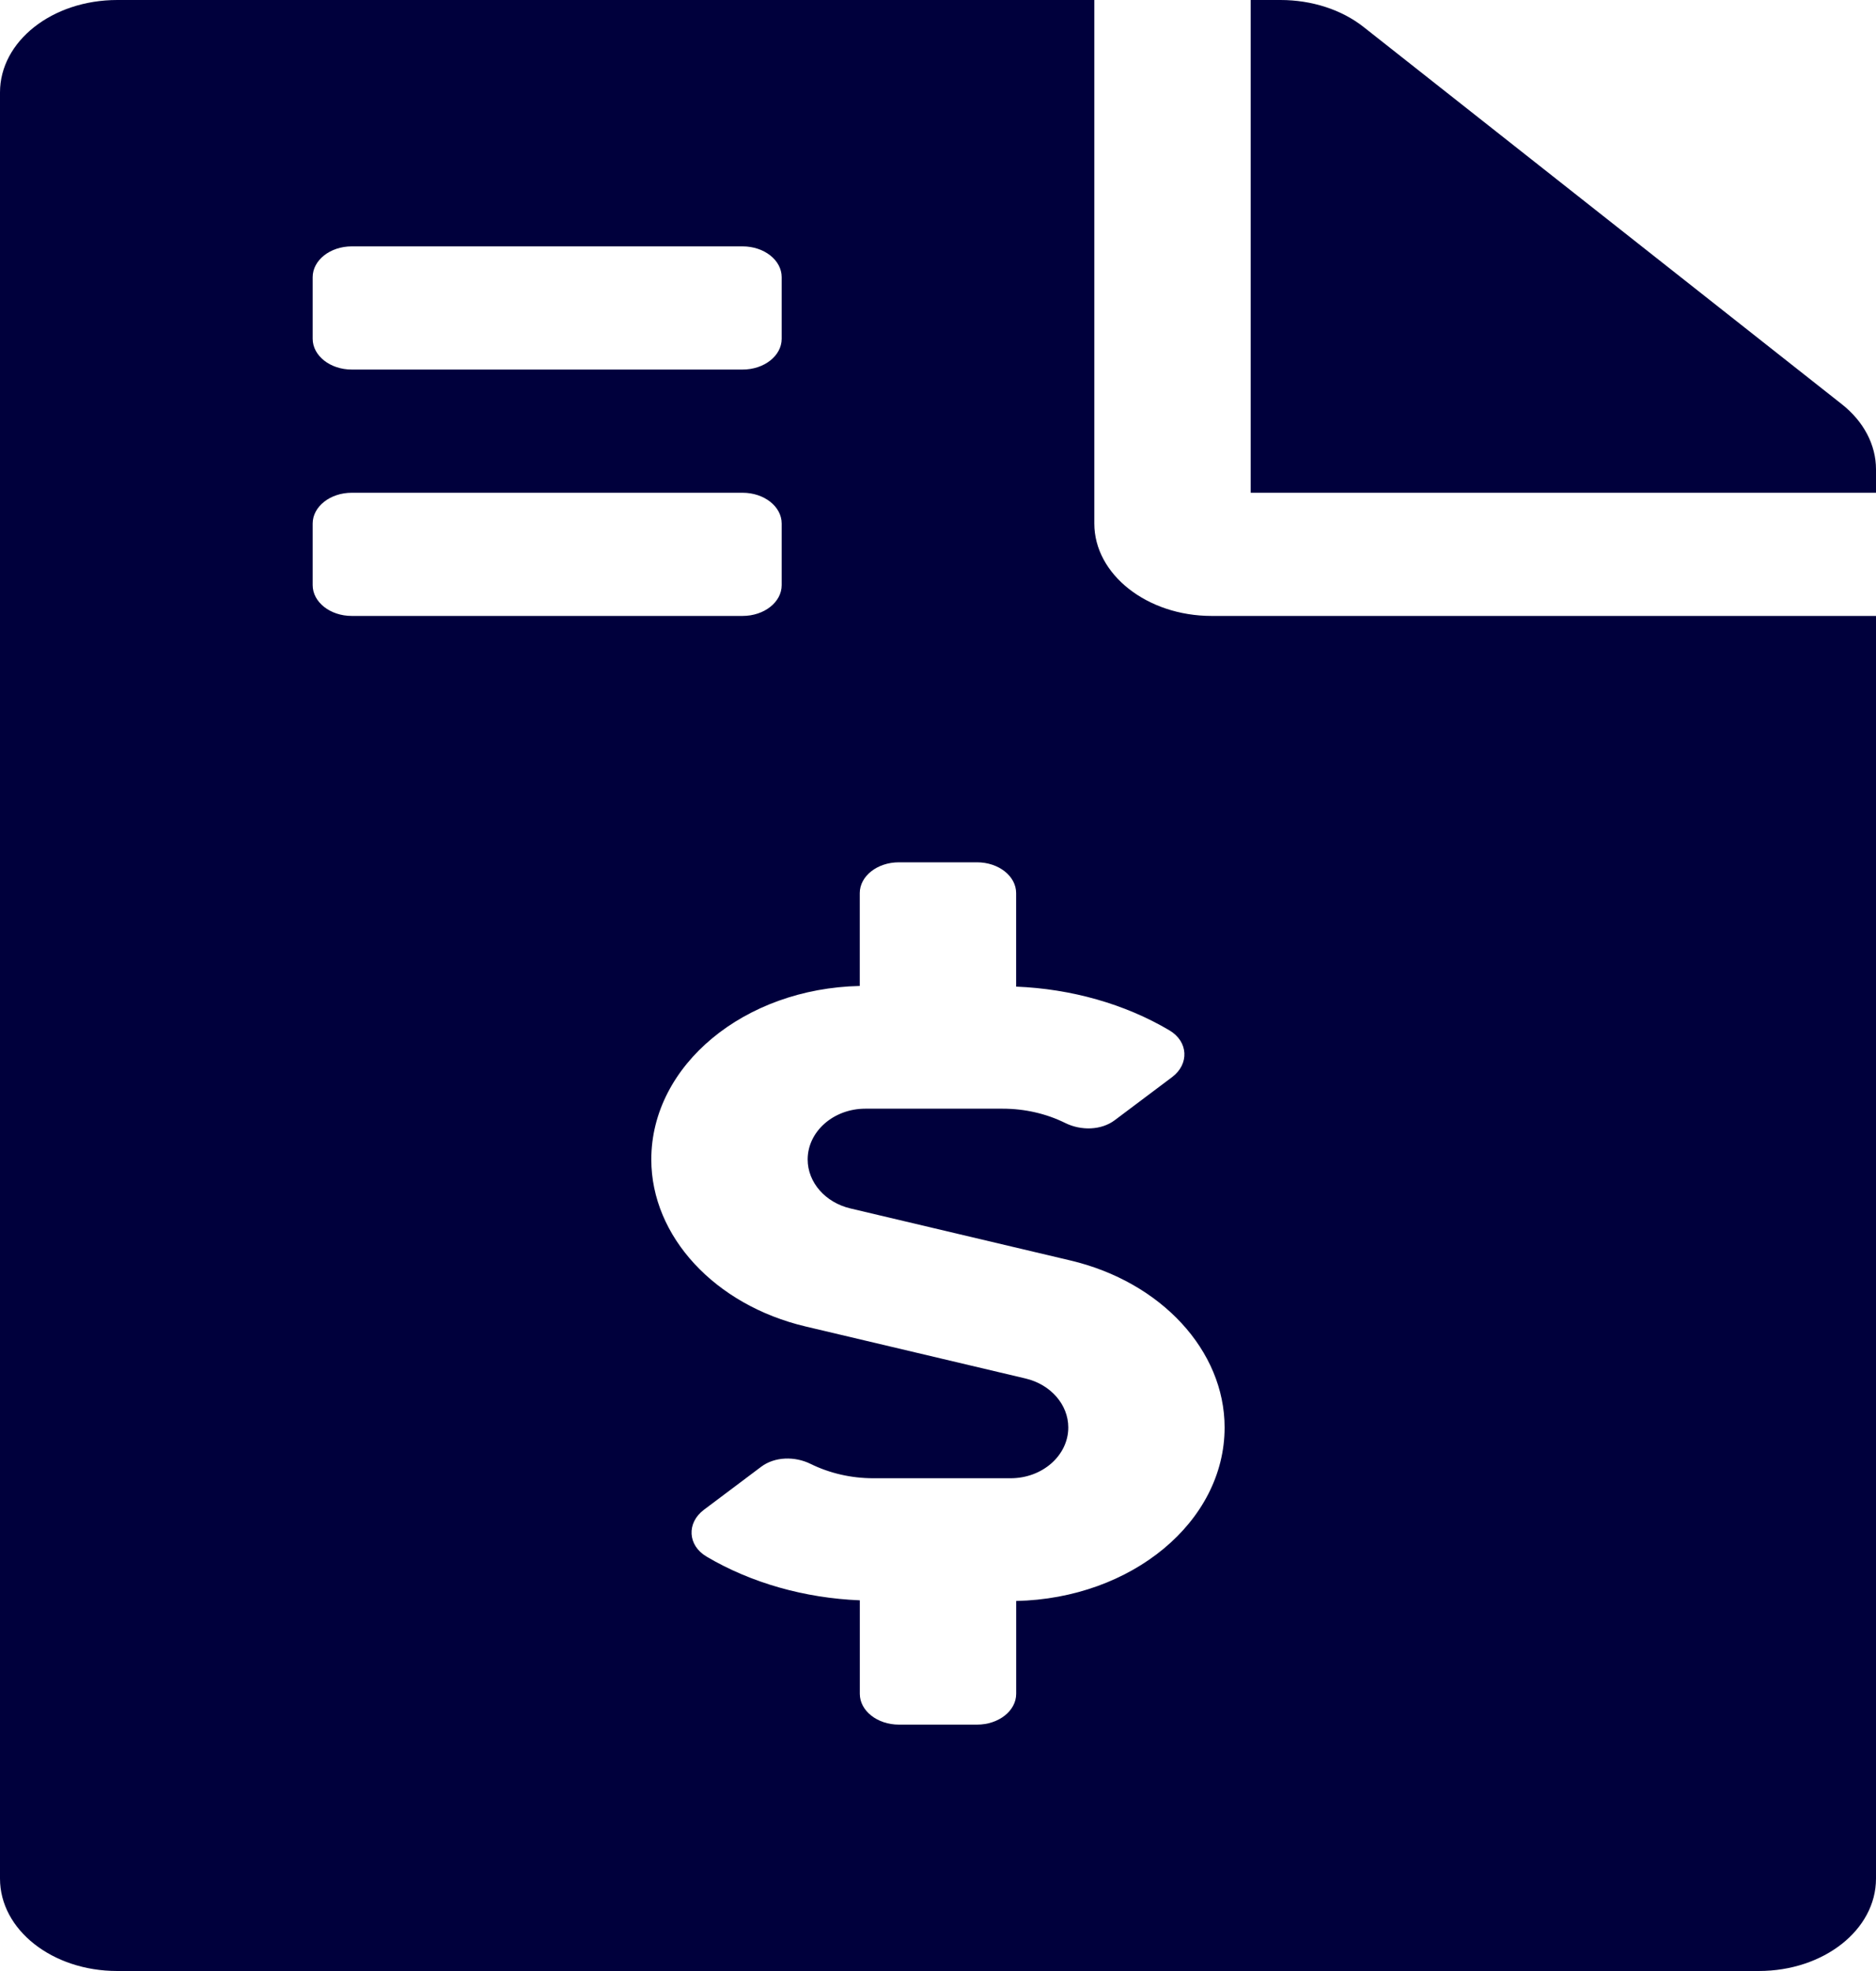 <svg width="40" height="42" viewBox="0 0 40 42" xmlns="http://www.w3.org/2000/svg" xmlns:xlink="http://www.w3.org/1999/xlink" fill="none" overflow="hidden"><path d="M39.271 8.613 29.073 0.574C28.604 0.205 27.969 0 27.302 0L26.667 0 26.667 10.5 40 10.5 40 10C40 9.483 39.74 8.982 39.271 8.613ZM23.333 11.156 23.333 0 2.5 0C1.115 0 0 0.878 0 1.969L0 40.031C0 41.122 1.115 42 2.5 42L37.5 42C38.885 42 40 41.122 40 40.031L40 13.125 25.833 13.125C24.458 13.125 23.333 12.239 23.333 11.156ZM6.667 5.906C6.667 5.544 7.04 5.25 7.5 5.25L15.833 5.25C16.294 5.25 16.667 5.544 16.667 5.906L16.667 7.219C16.667 7.581 16.294 7.875 15.833 7.875L7.5 7.875C7.04 7.875 6.667 7.581 6.667 7.219L6.667 5.906ZM6.667 12.469 6.667 11.156C6.667 10.794 7.04 10.5 7.5 10.5L15.833 10.5C16.294 10.5 16.667 10.794 16.667 11.156L16.667 12.469C16.667 12.831 16.294 13.125 15.833 13.125L7.5 13.125C7.04 13.125 6.667 12.831 6.667 12.469ZM21.667 34.115 21.667 36.094C21.667 36.456 21.294 36.75 20.833 36.75L19.167 36.75C18.706 36.75 18.333 36.456 18.333 36.094L18.333 34.101C17.157 34.054 16.014 33.73 15.066 33.17 14.659 32.93 14.639 32.451 15.006 32.174L16.23 31.255C16.519 31.038 16.948 31.028 17.285 31.195 17.689 31.393 18.146 31.5 18.621 31.5L21.549 31.5C22.226 31.5 22.778 31.014 22.778 30.418 22.778 29.93 22.402 29.5 21.865 29.374L17.177 28.266C15.241 27.809 13.887 26.345 13.887 24.707 13.887 22.696 15.872 21.061 18.332 21.01L18.332 19.031C18.332 18.669 18.705 18.375 19.166 18.375L20.832 18.375C21.293 18.375 21.666 18.669 21.666 19.031L21.666 21.024C22.842 21.071 23.985 21.394 24.933 21.955 25.34 22.195 25.36 22.674 24.993 22.951L23.769 23.87C23.48 24.087 23.051 24.097 22.713 23.93 22.31 23.731 21.853 23.625 21.378 23.625L18.45 23.625C17.773 23.625 17.221 24.111 17.221 24.707 17.221 25.195 17.597 25.625 18.134 25.751L22.822 26.859C24.758 27.316 26.111 28.78 26.111 30.418 26.111 32.43 24.127 34.063 21.667 34.115Z" fill="#00003C"/></svg>